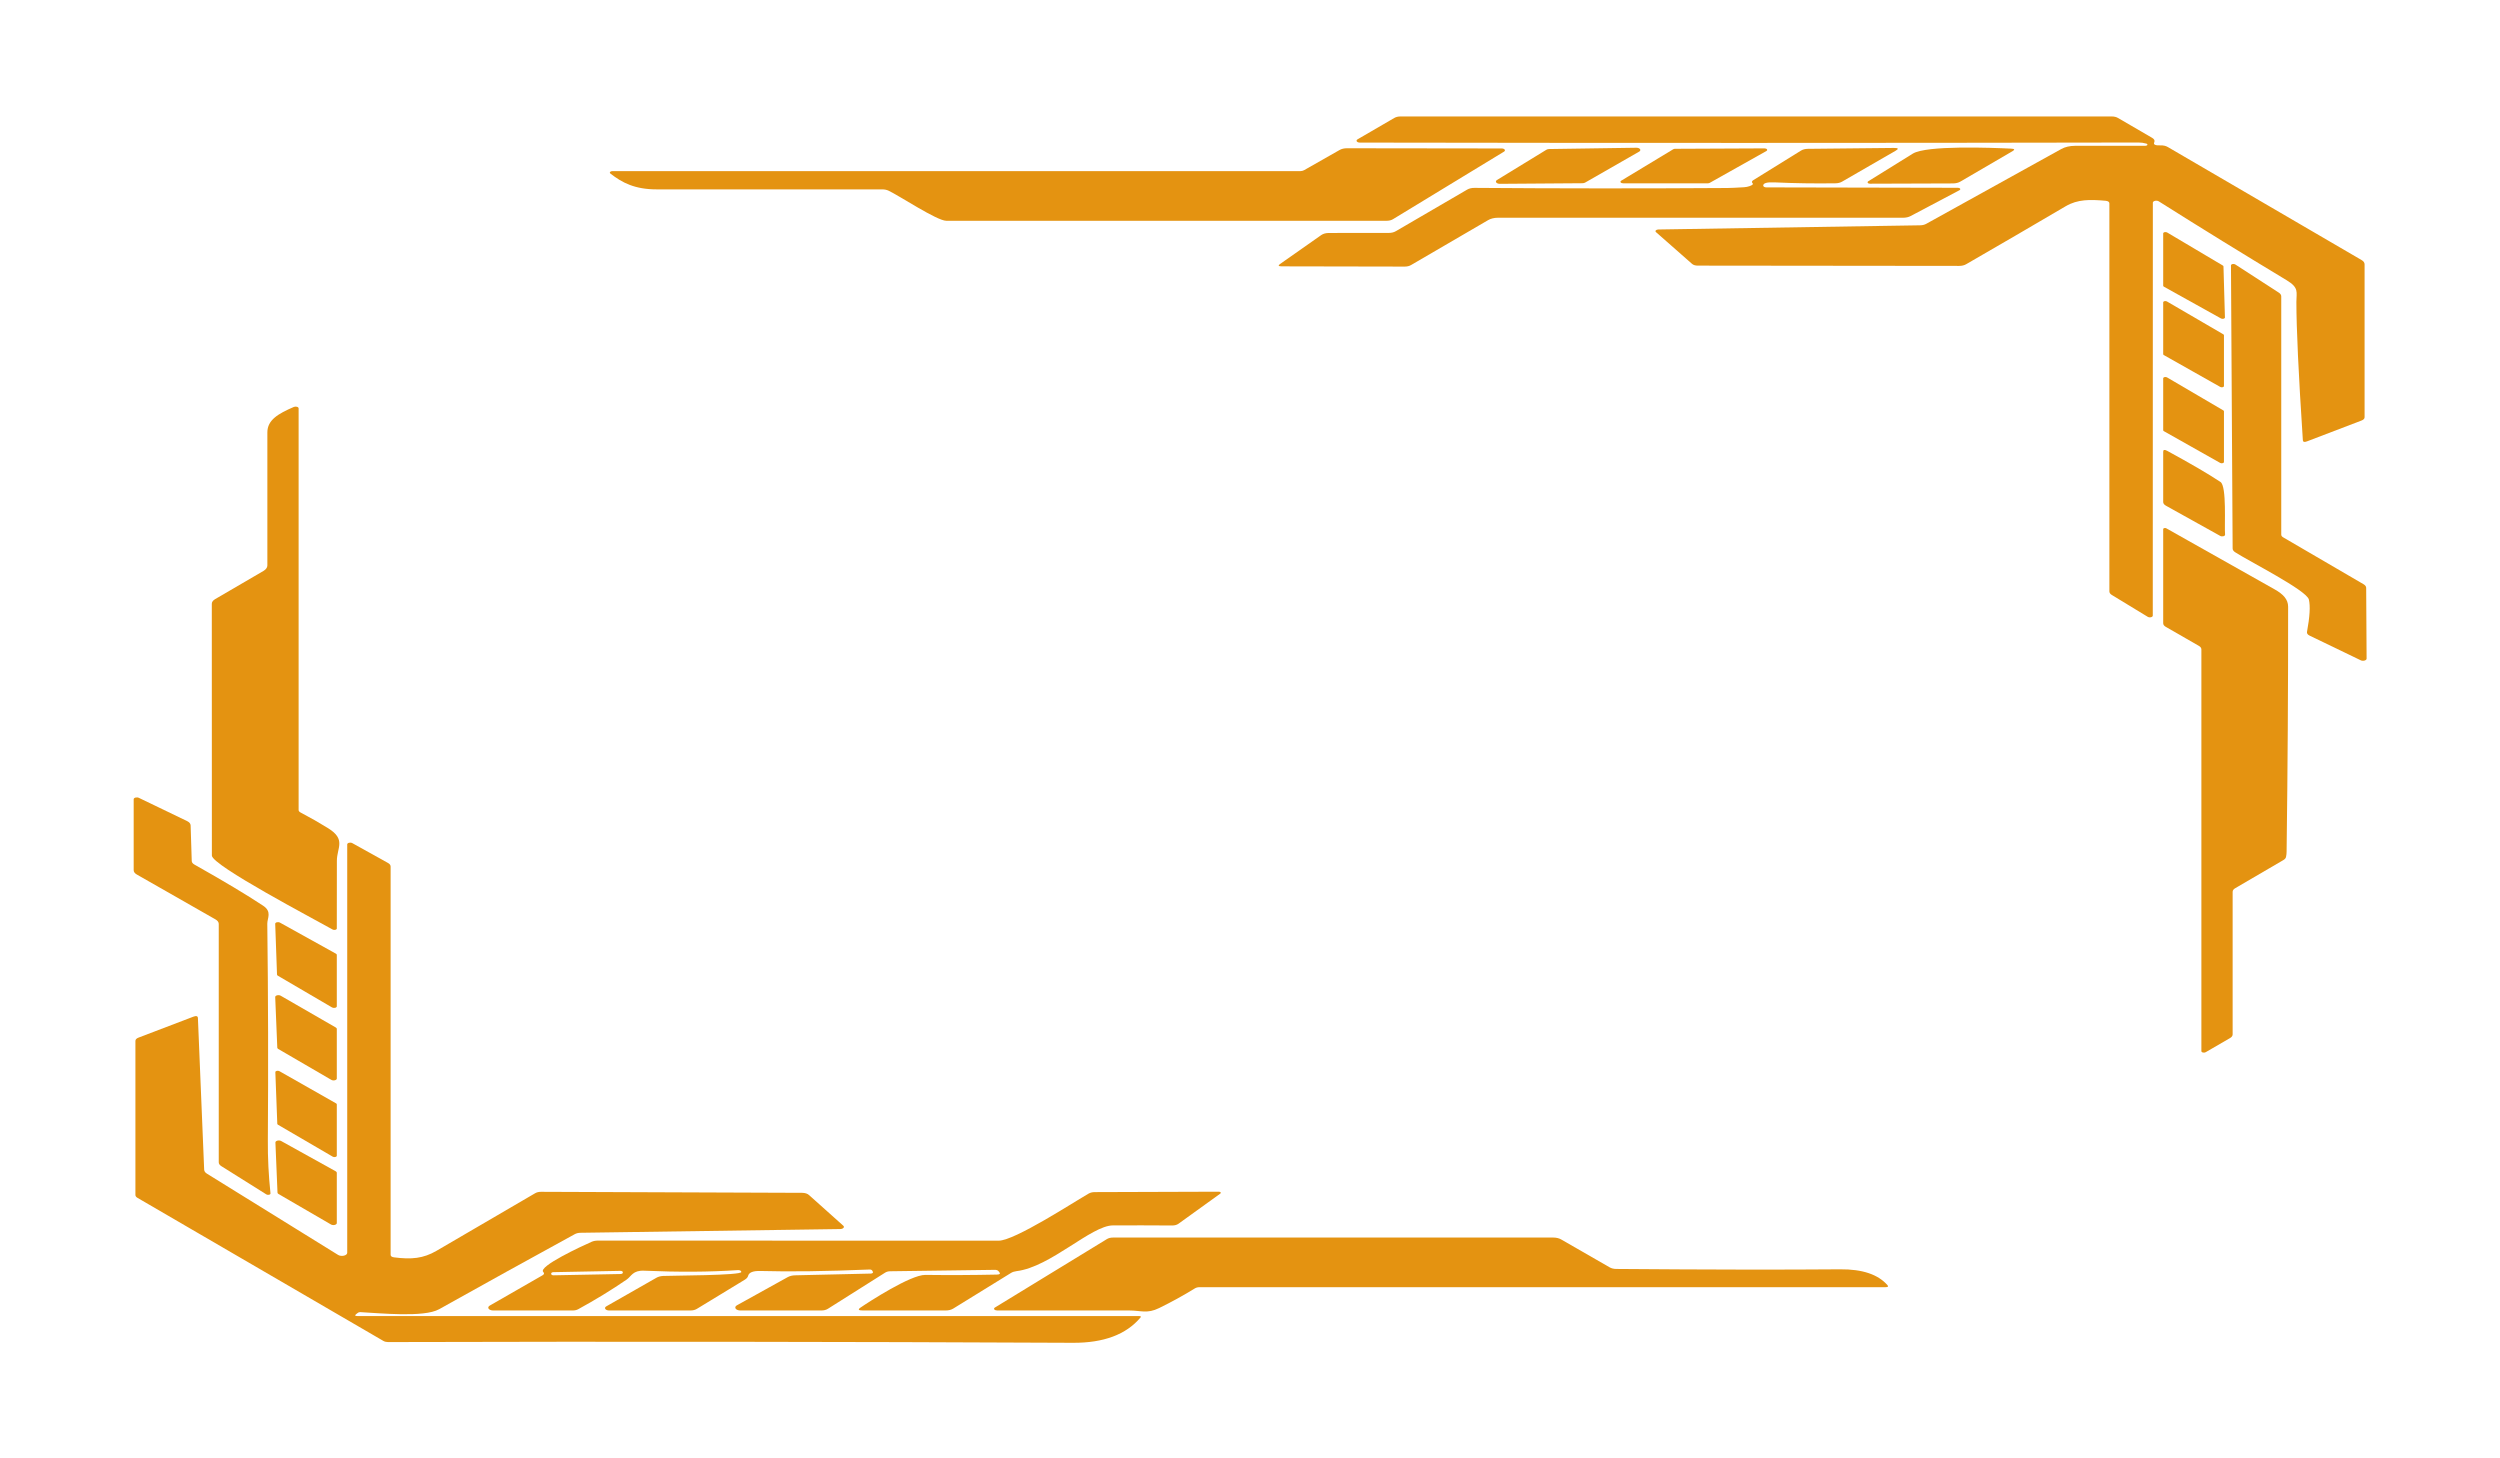 <svg width="600" height="350" viewBox="0 0 600 350" fill="none" xmlns="http://www.w3.org/2000/svg">
<path d="M515.117 34.465C514.494 34.284 513.867 34.196 513.233 34.203C450.978 34.326 388.689 34.332 326.367 34.222C326.209 34.223 326.055 34.197 325.924 34.146C325.793 34.095 325.691 34.023 325.632 33.938C325.573 33.853 325.559 33.759 325.591 33.67C325.624 33.58 325.703 33.498 325.817 33.435L334.633 28.311C335.044 28.071 335.544 27.951 336.133 27.951H506.817C507.417 27.951 507.922 28.075 508.333 28.321L516.533 33.094C517.044 33.399 517.206 33.756 517.017 34.164C516.761 34.695 517.256 34.938 518.5 34.893C519.2 34.867 519.794 35 520.283 35.292L566.767 62.407C567.256 62.692 567.5 63.036 567.5 63.438V100.139C567.5 100.476 567.256 100.738 566.767 100.926L553.667 105.933C553.044 106.173 552.717 106.076 552.683 105.642C551.65 89.853 551.133 78.786 551.133 72.44C551.133 70.088 551.817 69.086 548.817 67.268C538.472 61.033 528.233 54.717 518.1 48.319C517.989 48.249 517.844 48.2 517.684 48.178C517.524 48.157 517.357 48.164 517.204 48.199C517.052 48.233 516.92 48.294 516.827 48.373C516.734 48.451 516.684 48.545 516.683 48.64L516.667 147.749C516.669 147.832 516.628 147.913 516.549 147.982C516.47 148.051 516.357 148.104 516.225 148.135C516.093 148.165 515.948 148.172 515.81 148.153C515.671 148.134 515.546 148.092 515.45 148.031L506.833 142.79C506.444 142.55 506.25 142.262 506.25 141.925V48.815C506.25 48.452 505.939 48.242 505.317 48.183C501.6 47.862 498.633 47.804 495.75 49.506C487.828 54.166 479.867 58.803 471.867 63.418C471.4 63.684 470.844 63.817 470.2 63.817L407.467 63.749C406.867 63.749 406.406 63.606 406.083 63.321L397.433 55.708C397.365 55.648 397.326 55.577 397.32 55.505C397.314 55.432 397.341 55.36 397.399 55.295C397.456 55.231 397.543 55.177 397.648 55.138C397.754 55.1 397.875 55.078 398 55.076L460.8 54.075C461.378 54.069 461.878 53.949 462.3 53.715L494.717 35.758C495.593 35.272 496.757 35 497.967 35L514.9 34.99C515.008 34.989 515.114 34.966 515.199 34.926C515.285 34.887 515.345 34.832 515.37 34.771C515.395 34.71 515.384 34.646 515.338 34.591C515.292 34.535 515.214 34.491 515.117 34.465Z" fill="#E49311"/>
<path d="M312.967 40.853L321.5 36.001C321.989 35.723 322.583 35.583 323.283 35.583L360.417 35.632C360.567 35.632 360.714 35.658 360.84 35.706C360.965 35.755 361.063 35.824 361.122 35.905C361.181 35.986 361.197 36.075 361.169 36.161C361.142 36.248 361.071 36.327 360.967 36.39L334.317 52.607C333.894 52.86 333.389 52.986 332.8 52.986C297.544 52.986 262.311 52.986 227.1 52.986C224.883 52.986 215.783 46.949 213.25 45.762C212.805 45.555 212.3 45.451 211.733 45.451C193.667 45.451 175.633 45.451 157.633 45.451C152.417 45.461 149.3 43.867 146.483 41.64C146.415 41.587 146.374 41.523 146.365 41.456C146.355 41.39 146.378 41.323 146.429 41.263C146.481 41.204 146.561 41.154 146.658 41.119C146.756 41.084 146.869 41.066 146.983 41.067L312.017 41.076C312.369 41.076 312.71 40.996 312.967 40.853Z" fill="#E49311"/>
<path d="M359.267 43.205L371.133 35.943C371.217 35.89 371.317 35.848 371.428 35.818C371.54 35.788 371.661 35.771 371.783 35.768L392.717 35.457C392.905 35.453 393.09 35.483 393.249 35.542C393.407 35.601 393.532 35.686 393.606 35.787C393.68 35.888 393.699 36 393.663 36.107C393.626 36.215 393.534 36.313 393.4 36.39L380.433 43.818C380.26 43.917 380.026 43.973 379.783 43.974L359.95 44.119C359.769 44.119 359.592 44.088 359.44 44.03C359.288 43.972 359.169 43.889 359.097 43.793C359.024 43.696 359.002 43.589 359.032 43.484C359.062 43.38 359.144 43.283 359.267 43.205Z" fill="#E49311"/>
<path d="M409.9 43.993H389.55C389.426 43.994 389.305 43.973 389.201 43.934C389.097 43.894 389.015 43.838 388.965 43.772C388.915 43.706 388.9 43.632 388.921 43.561C388.942 43.49 388.999 43.424 389.083 43.371L401.583 35.817C401.643 35.782 401.713 35.755 401.79 35.737C401.867 35.719 401.95 35.709 402.033 35.71L423.5 35.612C423.624 35.614 423.745 35.637 423.848 35.678C423.95 35.719 424.03 35.777 424.076 35.845C424.122 35.912 424.133 35.986 424.108 36.057C424.083 36.128 424.022 36.193 423.933 36.245L410.333 43.886C410.218 43.953 410.063 43.991 409.9 43.993Z" fill="#E49311"/>
<path d="M423.167 44.528C423.167 44.587 423.186 44.645 423.224 44.699C423.261 44.753 423.317 44.803 423.386 44.844C423.456 44.886 423.539 44.919 423.63 44.941C423.721 44.964 423.818 44.975 423.917 44.975L469.917 45.072C470.029 45.074 470.138 45.096 470.23 45.134C470.321 45.172 470.391 45.226 470.43 45.287C470.47 45.349 470.477 45.416 470.451 45.48C470.424 45.544 470.366 45.602 470.283 45.646L458.55 51.849C458.039 52.121 457.433 52.257 456.733 52.257H359.5C359.062 52.257 358.628 52.308 358.225 52.406C357.821 52.505 357.456 52.649 357.15 52.831L338.667 63.603C338.244 63.856 337.728 63.982 337.117 63.982L307.633 63.924C306.822 63.917 306.678 63.733 307.2 63.37L317.1 56.418C317.589 56.081 318.211 55.913 318.967 55.913L333.283 55.903C333.961 55.903 334.539 55.76 335.017 55.475L352.117 45.51C352.606 45.225 353.2 45.085 353.9 45.092C374.189 45.247 394.406 45.257 414.55 45.121C415.328 45.114 416.672 45.053 418.583 44.936C419.05 44.904 419.489 44.816 419.9 44.674C420.589 44.427 420.833 44.204 420.633 44.003C420.367 43.724 420.417 43.471 420.783 43.245L432.217 36.157C432.672 35.872 433.239 35.726 433.917 35.72L454.517 35.506C455.606 35.493 455.761 35.71 454.983 36.157L442.1 43.595C441.656 43.854 441.117 43.987 440.483 43.993C435.55 44.065 430.683 43.99 425.883 43.77C424.094 43.685 423.189 43.938 423.167 44.528Z" fill="#E49311"/>
<path d="M459.067 36.876C462.35 34.844 477.933 35.447 482.633 35.671C483.511 35.71 483.639 35.911 483.017 36.274L470.483 43.585C469.994 43.87 469.4 44.016 468.7 44.022L448.8 44.09C448.686 44.091 448.575 44.071 448.481 44.034C448.387 43.998 448.313 43.945 448.269 43.883C448.225 43.822 448.212 43.753 448.232 43.686C448.253 43.619 448.305 43.557 448.383 43.507C452.028 41.258 455.589 39.048 459.067 36.876Z" fill="#E49311"/>
<path d="M519.167 68.571V56.029C519.162 55.964 519.192 55.899 519.252 55.844C519.312 55.789 519.399 55.745 519.503 55.72C519.606 55.695 519.72 55.688 519.83 55.702C519.94 55.715 520.04 55.748 520.117 55.796L533.483 63.729C533.577 63.787 533.631 63.863 533.633 63.943L533.983 76.193C533.988 76.257 533.959 76.321 533.901 76.375C533.843 76.43 533.759 76.473 533.658 76.499C533.558 76.525 533.446 76.533 533.337 76.522C533.229 76.511 533.129 76.481 533.05 76.436L519.333 68.804C519.28 68.774 519.238 68.737 519.209 68.697C519.18 68.657 519.166 68.614 519.167 68.571Z" fill="#E49311"/>
<path d="M547.983 128.975L567.267 140.224C567.678 140.47 567.883 140.765 567.883 141.108L567.983 158.083C567.981 158.179 567.933 158.272 567.845 158.353C567.757 158.433 567.632 158.498 567.486 158.538C567.339 158.579 567.176 158.595 567.017 158.583C566.857 158.571 566.707 158.533 566.583 158.472L554.333 152.561C553.822 152.321 553.606 152.01 553.683 151.628C554.35 148.024 554.5 145.448 554.133 143.899C553.617 141.672 539.683 134.663 536.4 132.514C536.022 132.261 535.833 131.966 535.833 131.629L535.433 63.681C535.435 63.612 535.472 63.545 535.539 63.489C535.606 63.433 535.701 63.391 535.811 63.366C535.921 63.342 536.04 63.338 536.154 63.354C536.268 63.37 536.371 63.406 536.45 63.457L546.9 70.224C547.3 70.483 547.5 70.784 547.5 71.128V128.304C547.5 128.57 547.661 128.794 547.983 128.975Z" fill="#E49311"/>
<path d="M519.167 85.001V72.557C519.166 72.497 519.196 72.438 519.253 72.389C519.31 72.339 519.39 72.3 519.485 72.277C519.58 72.254 519.684 72.248 519.785 72.26C519.885 72.272 519.978 72.3 520.05 72.343L533.6 80.237C533.648 80.266 533.686 80.299 533.712 80.336C533.737 80.372 533.75 80.412 533.75 80.451V92.653C533.75 92.713 533.72 92.771 533.664 92.821C533.607 92.871 533.526 92.91 533.431 92.933C533.337 92.956 533.232 92.962 533.132 92.95C533.031 92.938 532.939 92.909 532.867 92.867L519.317 85.215C519.269 85.187 519.231 85.154 519.205 85.117C519.179 85.08 519.166 85.041 519.167 85.001Z" fill="#E49311"/>
<path d="M519.167 103.26V90.796C519.164 90.733 519.194 90.672 519.252 90.619C519.311 90.567 519.395 90.525 519.494 90.501C519.593 90.477 519.702 90.471 519.807 90.484C519.913 90.496 520.009 90.527 520.083 90.572L533.6 98.496C533.695 98.553 533.749 98.63 533.75 98.71V110.882C533.749 110.943 533.718 111.002 533.661 111.052C533.603 111.103 533.521 111.142 533.426 111.166C533.33 111.19 533.225 111.197 533.122 111.186C533.02 111.175 532.925 111.147 532.85 111.106L519.333 103.483C519.281 103.454 519.239 103.42 519.211 103.381C519.182 103.343 519.167 103.302 519.167 103.26Z" fill="#E49311"/>
<path d="M72.117 194.989C74.417 196.194 76.617 197.449 78.717 198.751C83.133 201.483 80.85 203.447 80.85 206.587C80.839 212.071 80.833 217.489 80.833 222.843C80.835 222.911 80.802 222.978 80.738 223.035C80.674 223.091 80.582 223.136 80.474 223.162C80.367 223.188 80.248 223.195 80.134 223.181C80.02 223.168 79.915 223.135 79.833 223.086C75.467 220.617 50.85 207.696 50.85 205.333C50.828 185.221 50.822 165.077 50.833 144.9C50.833 144.489 51.115 144.094 51.617 143.801L63.25 137.015C63.838 136.666 64.167 136.194 64.167 135.703C64.167 125.041 64.167 114.398 64.167 103.775C64.167 100.79 66.767 99.283 70.517 97.669C70.624 97.622 70.752 97.593 70.886 97.586C71.02 97.579 71.154 97.594 71.274 97.629C71.394 97.665 71.495 97.719 71.564 97.787C71.633 97.854 71.669 97.931 71.667 98.01V194.396C71.667 194.629 71.817 194.827 72.117 194.989Z" fill="#E49311"/>
<path d="M532.867 128.625L519.833 121.372C519.389 121.126 519.167 120.828 519.167 120.478V108.413C519.167 107.933 519.472 107.855 520.083 108.179C525.717 111.238 529.994 113.737 532.917 115.675C534.467 116.706 533.817 126.233 534.017 128.314C534.024 128.393 533.99 128.472 533.919 128.54C533.849 128.608 533.745 128.662 533.622 128.696C533.498 128.729 533.36 128.74 533.226 128.728C533.091 128.715 532.966 128.679 532.867 128.625Z" fill="#E49311"/>
<path d="M527.733 155.011L519.8 150.451C519.378 150.212 519.167 149.92 519.167 149.576V126.963C519.169 126.914 519.196 126.866 519.244 126.826C519.291 126.786 519.358 126.754 519.436 126.736C519.513 126.717 519.599 126.712 519.681 126.722C519.763 126.731 519.839 126.754 519.9 126.788C528.567 131.688 537.228 136.568 545.883 141.429C547.95 142.586 549.15 143.831 549.15 145.619C549.161 165.219 549.039 184.816 548.783 204.41C548.783 204.812 548.739 205.22 548.65 205.635C548.594 205.946 548.378 206.208 548 206.422L536.467 213.16C536.044 213.4 535.833 213.694 535.833 214.044V248.257C535.833 248.6 535.622 248.895 535.2 249.142L529.35 252.535C529.265 252.582 529.158 252.615 529.042 252.627C528.926 252.64 528.806 252.632 528.698 252.605C528.59 252.578 528.497 252.533 528.432 252.475C528.367 252.418 528.333 252.351 528.333 252.282V155.857C528.333 155.526 528.133 155.244 527.733 155.011Z" fill="#E49311"/>
<path d="M46.667 207.501C53.722 211.475 59.217 214.764 63.15 217.369C65.333 218.818 64.133 220.374 64.15 221.696C64.361 239.001 64.406 256.307 64.283 273.613C64.25 277.858 64.461 282.123 64.917 286.407C64.927 286.476 64.901 286.545 64.841 286.605C64.781 286.665 64.69 286.712 64.581 286.74C64.472 286.768 64.351 286.775 64.235 286.761C64.119 286.746 64.013 286.711 63.933 286.66L53.117 279.874C52.706 279.614 52.5 279.307 52.5 278.95V221.735C52.5 221.535 52.432 221.337 52.3 221.154C52.169 220.97 51.976 220.804 51.733 220.665L32.833 209.883C32.333 209.598 32.083 209.251 32.083 208.843V191.819C32.081 191.736 32.121 191.653 32.197 191.582C32.273 191.511 32.383 191.454 32.513 191.418C32.642 191.382 32.787 191.369 32.93 191.38C33.072 191.391 33.207 191.425 33.317 191.479L44.9 197.06C45.444 197.326 45.728 197.669 45.75 198.09L46.017 206.636C46.028 206.973 46.244 207.262 46.667 207.501Z" fill="#E49311"/>
<path d="M85.9 315.068L85.45 315.418C85.083 315.71 85.211 315.855 85.833 315.855H273.333C273.789 315.855 273.917 315.972 273.717 316.205C270.283 320.289 264.878 322.311 257.5 322.272C202.689 322.006 147.9 321.948 93.133 322.097C92.727 322.097 92.333 322.003 92.033 321.835L32.983 287.476C32.674 287.296 32.5 287.051 32.5 286.796V249.832C32.5 249.482 32.75 249.213 33.25 249.025L46.4 244.008C47.111 243.736 47.478 243.849 47.5 244.349L49 280.729C49.022 281.105 49.244 281.423 49.667 281.682L81.15 301.185C81.325 301.292 81.552 301.366 81.8 301.397C82.048 301.428 82.306 301.415 82.542 301.36C82.777 301.304 82.978 301.209 83.12 301.086C83.261 300.962 83.335 300.817 83.333 300.669V202.65C83.333 202.568 83.374 202.487 83.451 202.418C83.529 202.349 83.64 202.295 83.77 202.263C83.9 202.231 84.043 202.222 84.182 202.237C84.321 202.252 84.449 202.291 84.55 202.349L93.117 207.112C93.539 207.346 93.75 207.634 93.75 207.978V301.155C93.75 301.493 94.033 301.697 94.6 301.768C98.75 302.303 101.6 302.04 104.767 300.193C112.667 295.591 120.556 290.986 128.433 286.378C128.822 286.151 129.289 286.037 129.833 286.037L192.517 286.28C193.228 286.287 193.778 286.465 194.167 286.815L202.383 294.165C202.472 294.241 202.524 294.33 202.533 294.421C202.542 294.513 202.509 294.605 202.436 294.687C202.363 294.769 202.253 294.839 202.118 294.889C201.982 294.939 201.827 294.968 201.667 294.972L139.35 295.867C138.794 295.873 138.317 295.99 137.917 296.217C126.972 302.205 116.122 308.207 105.367 314.222C101.767 316.244 91.033 315.146 86.483 314.912C86.371 314.907 86.259 314.918 86.156 314.945C86.054 314.973 85.966 315.015 85.9 315.068Z" fill="#E49311"/>
<path d="M80.833 229.172V241.52C80.832 241.596 80.791 241.67 80.718 241.733C80.645 241.796 80.541 241.845 80.421 241.874C80.3 241.903 80.167 241.91 80.039 241.896C79.911 241.881 79.793 241.845 79.7 241.792L66.667 234.16C66.551 234.089 66.486 233.995 66.483 233.897L66.05 221.715C66.045 221.638 66.08 221.561 66.151 221.495C66.222 221.429 66.325 221.377 66.447 221.345C66.569 221.314 66.705 221.305 66.836 221.319C66.967 221.333 67.088 221.369 67.183 221.424L80.633 228.89C80.698 228.927 80.748 228.971 80.783 229.019C80.817 229.068 80.834 229.12 80.833 229.172Z" fill="#E49311"/>
<path d="M80.833 246.925V258.854C80.833 258.942 80.789 259.028 80.706 259.101C80.622 259.174 80.504 259.231 80.365 259.266C80.227 259.3 80.074 259.309 79.926 259.293C79.778 259.277 79.641 259.236 79.533 259.175L66.767 251.747C66.632 251.666 66.554 251.559 66.55 251.446L66.05 239.293C66.047 239.204 66.089 239.117 66.171 239.043C66.253 238.968 66.371 238.909 66.51 238.874C66.649 238.838 66.804 238.828 66.953 238.844C67.103 238.859 67.241 238.901 67.35 238.962L80.6 246.604C80.674 246.646 80.732 246.696 80.772 246.751C80.812 246.806 80.833 246.865 80.833 246.925Z" fill="#E49311"/>
<path d="M80.833 265.047V277.375C80.833 277.44 80.8 277.504 80.737 277.558C80.675 277.613 80.587 277.655 80.483 277.68C80.38 277.705 80.266 277.711 80.156 277.699C80.047 277.686 79.946 277.654 79.867 277.608L66.717 269.938C66.61 269.876 66.55 269.792 66.55 269.704L66.083 257.318C66.08 257.252 66.111 257.187 66.172 257.131C66.233 257.075 66.321 257.032 66.425 257.006C66.53 256.979 66.645 256.972 66.756 256.984C66.867 256.997 66.97 257.028 67.05 257.075L80.667 264.814C80.773 264.876 80.833 264.96 80.833 265.047Z" fill="#E49311"/>
<path d="M67.483 273.846L80.583 281.118C80.662 281.162 80.724 281.215 80.767 281.273C80.81 281.332 80.833 281.395 80.833 281.458V293.533C80.836 293.629 80.789 293.722 80.7 293.802C80.61 293.881 80.482 293.943 80.331 293.98C80.18 294.017 80.014 294.026 79.854 294.007C79.694 293.988 79.548 293.942 79.433 293.874L66.833 286.553C66.685 286.464 66.601 286.346 66.6 286.222L66.1 274.206C66.094 274.111 66.137 274.017 66.223 273.936C66.309 273.856 66.435 273.792 66.584 273.753C66.732 273.715 66.897 273.703 67.058 273.719C67.218 273.736 67.366 273.78 67.483 273.846Z" fill="#E49311"/>
<path d="M209.5 305.258L209.35 304.967C209.239 304.766 209.006 304.672 208.65 304.685C198.306 305.119 189.594 305.236 182.517 305.035C180.75 304.989 179.761 305.375 179.55 306.192C179.461 306.542 179.205 306.846 178.783 307.106L167.25 314.125C166.828 314.384 166.311 314.514 165.7 314.514H146.183C145.989 314.513 145.799 314.479 145.638 314.415C145.477 314.351 145.353 314.261 145.279 314.156C145.206 314.051 145.188 313.936 145.227 313.825C145.267 313.713 145.362 313.612 145.5 313.532L157.55 306.658C157.983 306.412 158.506 306.269 159.117 306.231C161.15 306.124 178.1 306.133 177.917 305.258C177.85 304.934 177.544 304.792 177 304.831C170.322 305.284 162.85 305.33 154.583 304.967C151.867 304.85 151.517 306.318 150.417 307.086C146.75 309.601 142.867 311.976 138.767 314.213C138.4 314.413 137.961 314.514 137.45 314.514H118.367C118.133 314.516 117.905 314.477 117.71 314.402C117.515 314.328 117.362 314.221 117.273 314.095C117.183 313.97 117.16 313.831 117.206 313.698C117.253 313.565 117.367 313.442 117.533 313.347L130.2 306.075C130.622 305.835 130.683 305.569 130.383 305.278C129.067 303.965 139.717 299.026 141.983 298.035C142.428 297.84 142.933 297.743 143.5 297.743C175.589 297.743 207.65 297.75 239.683 297.763C243.533 297.763 257.733 288.478 261.283 286.456C261.683 286.229 262.161 286.112 262.717 286.106L292.517 286.008C292.606 286.007 292.694 286.021 292.771 286.049C292.847 286.076 292.908 286.116 292.947 286.163C292.986 286.21 293 286.263 292.989 286.315C292.978 286.367 292.941 286.416 292.883 286.456L282.833 293.699C282.444 293.977 281.939 294.117 281.317 294.117C276.461 294.084 271.722 294.078 267.1 294.097C261.9 294.117 252.133 304.082 243.967 305.074C243.444 305.138 243.006 305.281 242.65 305.501L228.783 314.057C228.283 314.362 227.672 314.514 226.95 314.514H207.067C206.022 314.514 205.839 314.284 206.517 313.824C208.5 312.463 218.55 305.939 222.067 305.978C227.811 306.049 233.539 306.023 239.25 305.9C239.939 305.887 240.139 305.699 239.85 305.336L239.633 305.074C239.456 304.86 239.161 304.756 238.75 304.763L213.667 305.103C213.178 305.109 212.767 305.219 212.433 305.433L198.7 314.106C198.278 314.378 197.75 314.514 197.117 314.514H177.683C177.44 314.515 177.202 314.473 177 314.393C176.799 314.313 176.643 314.2 176.554 314.067C176.464 313.934 176.444 313.788 176.497 313.647C176.55 313.507 176.673 313.379 176.85 313.279L189.033 306.522C189.544 306.237 190.155 306.088 190.867 306.075L209.017 305.657C209.097 305.654 209.175 305.641 209.246 305.619C209.316 305.596 209.377 305.564 209.424 305.526C209.47 305.488 209.501 305.444 209.514 305.397C209.528 305.351 209.523 305.303 209.5 305.258ZM149.475 305.316C149.473 305.274 149.456 305.232 149.426 305.194C149.397 305.155 149.354 305.121 149.301 305.092C149.249 305.063 149.187 305.041 149.119 305.026C149.051 305.011 148.979 305.004 148.907 305.006L132.816 305.317C132.67 305.32 132.532 305.356 132.433 305.419C132.333 305.481 132.28 305.563 132.285 305.648L132.291 305.765C132.294 305.807 132.31 305.848 132.34 305.887C132.37 305.925 132.412 305.96 132.465 305.989C132.518 306.017 132.58 306.04 132.647 306.055C132.715 306.069 132.787 306.076 132.859 306.075L148.95 305.764C149.096 305.761 149.234 305.724 149.334 305.662C149.433 305.6 149.487 305.517 149.482 305.432L149.475 305.316Z" fill="#E49311"/>
<path d="M286.783 309.206C284.061 310.884 281.2 312.459 278.2 313.931C275.3 315.36 273.817 314.514 271.017 314.514C260.45 314.52 249.867 314.517 239.267 314.504C239.13 314.503 238.997 314.479 238.884 314.435C238.77 314.391 238.681 314.328 238.628 314.255C238.575 314.181 238.56 314.101 238.584 314.022C238.609 313.944 238.672 313.872 238.767 313.814L265.667 297.374C266.067 297.134 266.55 297.014 267.117 297.014H372.817C373.511 297.014 374.176 297.175 374.667 297.461L386.3 304.15C386.744 304.409 387.278 304.542 387.9 304.549C410.011 304.724 427.928 304.753 441.65 304.636C446.961 304.591 450.744 305.861 453 308.447C453.278 308.765 453.111 308.924 452.5 308.924H287.917C287.472 308.924 287.094 309.018 286.783 309.206Z" fill="#E49311"/>
</svg>
